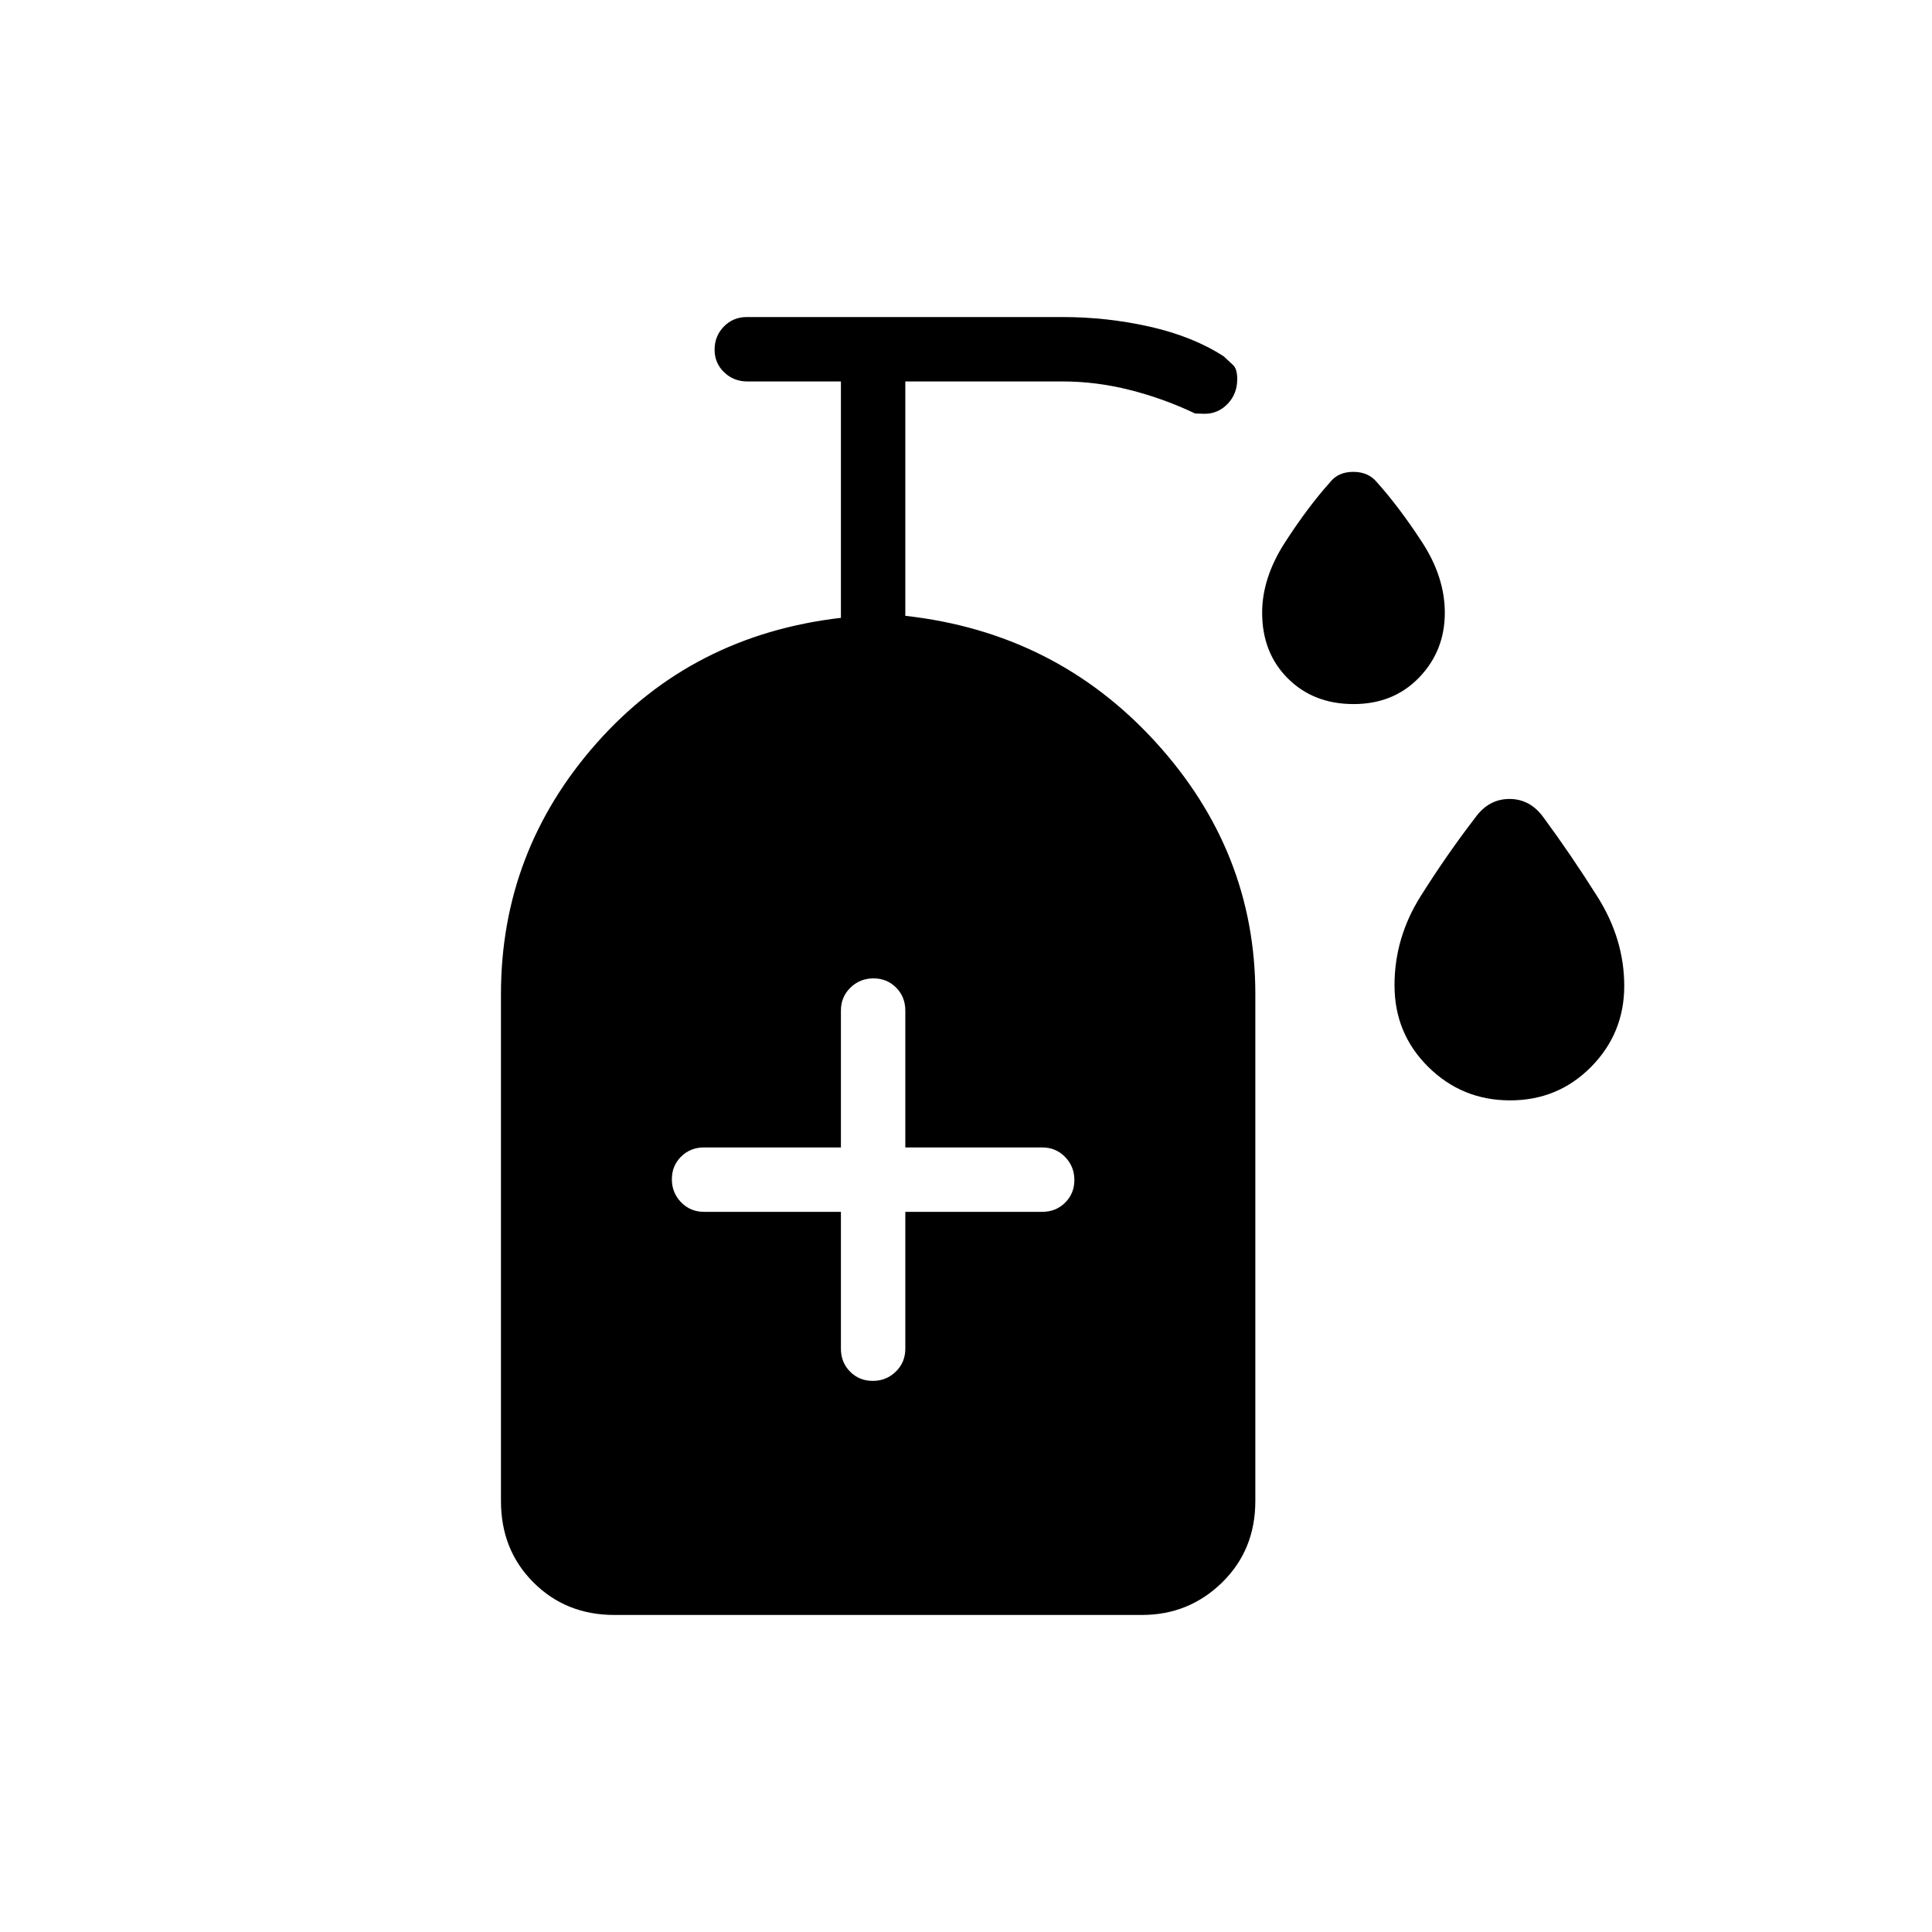 <svg xmlns="http://www.w3.org/2000/svg" height="20" viewBox="0 -960 960 960" width="20"><path d="M672.584-610.154q-19.892 0-32.661-12.74-12.769-12.74-12.769-32.654 0-17.375 11.385-34.991 11.384-17.615 22.307-29.769 4.039-5.231 11.596-5.231 7.558 0 11.789 5.231 10.923 12.154 22.308 29.58 11.384 17.426 11.384 35.189 0 18.911-12.724 32.148-12.724 13.237-32.615 13.237Zm77.776 196.923q-23.821 0-40.629-16.593-16.808-16.594-16.808-40.626 0-23.627 13.039-44.319 13.038-20.693 26.943-38.77Q739.614-563 750.05-563q10.437 0 17.104 9.461 13.407 18.163 26.665 39.197 13.258 21.034 13.258 44.244 0 23.532-16.448 40.2-16.448 16.667-40.269 16.667Zm-332.514 55.385v68q0 6.8 4.547 11.4 4.547 4.6 11.27 4.6 6.722 0 11.452-4.6 4.731-4.6 4.731-11.4v-68h68q6.8 0 11.4-4.547 4.6-4.547 4.6-11.27 0-6.722-4.6-11.452-4.6-4.731-11.4-4.731h-68v-68q0-6.8-4.547-11.4-4.547-4.6-11.269-4.6t-11.453 4.6q-4.731 4.6-4.731 11.4v68h-68q-6.8 0-11.4 4.547-4.6 4.547-4.6 11.269t4.6 11.453q4.6 4.731 11.4 4.731h68ZM305.267-157.538q-24.044 0-40.194-16.15-16.15-16.15-16.15-40.466V-466q0-70.967 47.461-124.676Q343.846-644.385 417.846-653v-117.462h-46.559q-6.71 0-11.46-4.547-4.75-4.547-4.75-11.269t4.6-11.453q4.6-4.731 11.4-4.731H528q22.231 0 43.526 4.831 21.294 4.831 36.551 14.708 2.482 2.384 4.587 4.269 2.105 1.885 2.105 7.05 0 7.318-4.75 12.269-4.751 4.95-11.48 4.95.475 0-4.693-.154-15.585-7.43-32.369-11.676-16.785-4.247-33.477-4.247h-78.154V-654q74.71 8.328 124.317 62.68 49.606 54.353 49.606 125.32v251.846q0 24.316-16.5 40.466-16.5 16.15-39.844 16.15H305.267Z"/></svg>